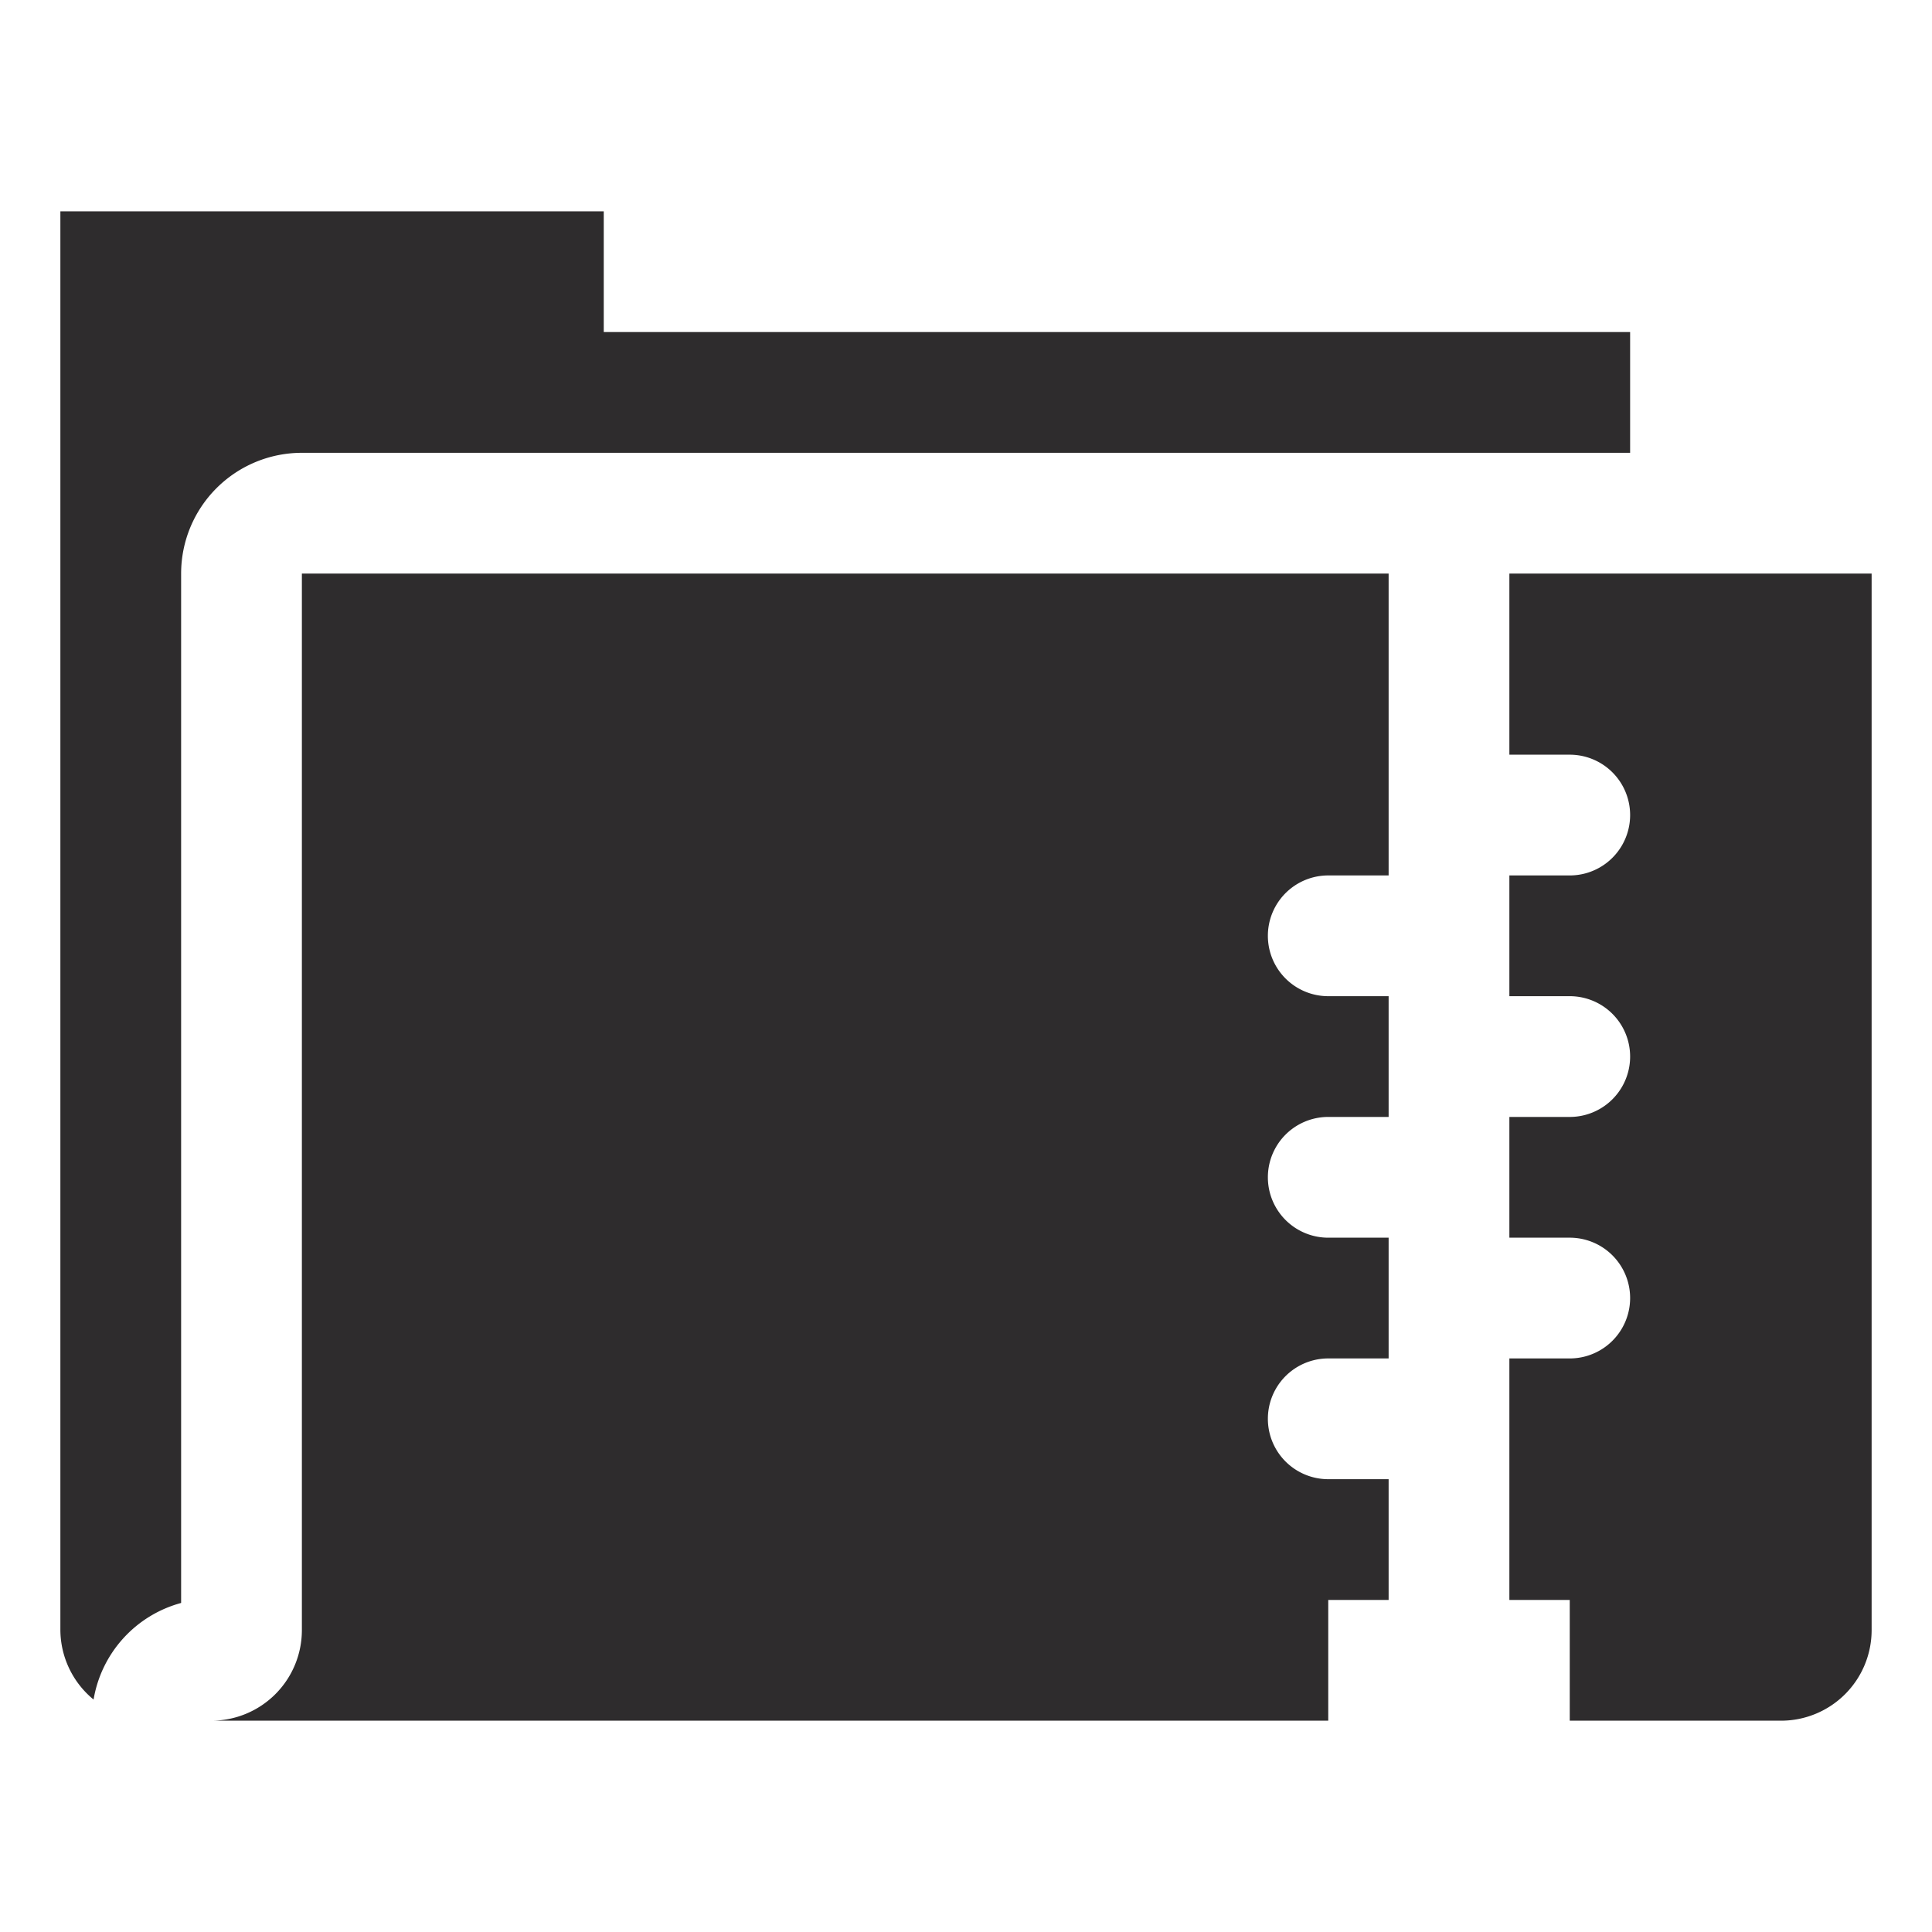 <svg viewBox="0 0 64 64" xmlns="http://www.w3.org/2000/svg"><g fill="#2e2c2d"><path d="m6 53.1v-34.1a4 4 0 0 1 4-4h44v-4h-34v-4h-18v47a3 3 0 0 0 1.1 2.3 4 4 0 0 1 2.9-3.2zm44-34.1v6h2a2 2 0 0 1 0 4h-2v4h2a2 2 0 0 1 0 4h-2v4h2a2 2 0 0 1 0 4h-2v8h2v4h7a3 3 0 0 0 3-3v-35z"/><path d="m44 53h2v-4h-2a2 2 0 0 1 0-4h2v-4h-2a2 2 0 0 1 0-4h2v-4h-2a2 2 0 0 1 0-4h2v-10h-36v35a3 3 0 0 1 -3 3h37z"/></g></svg>